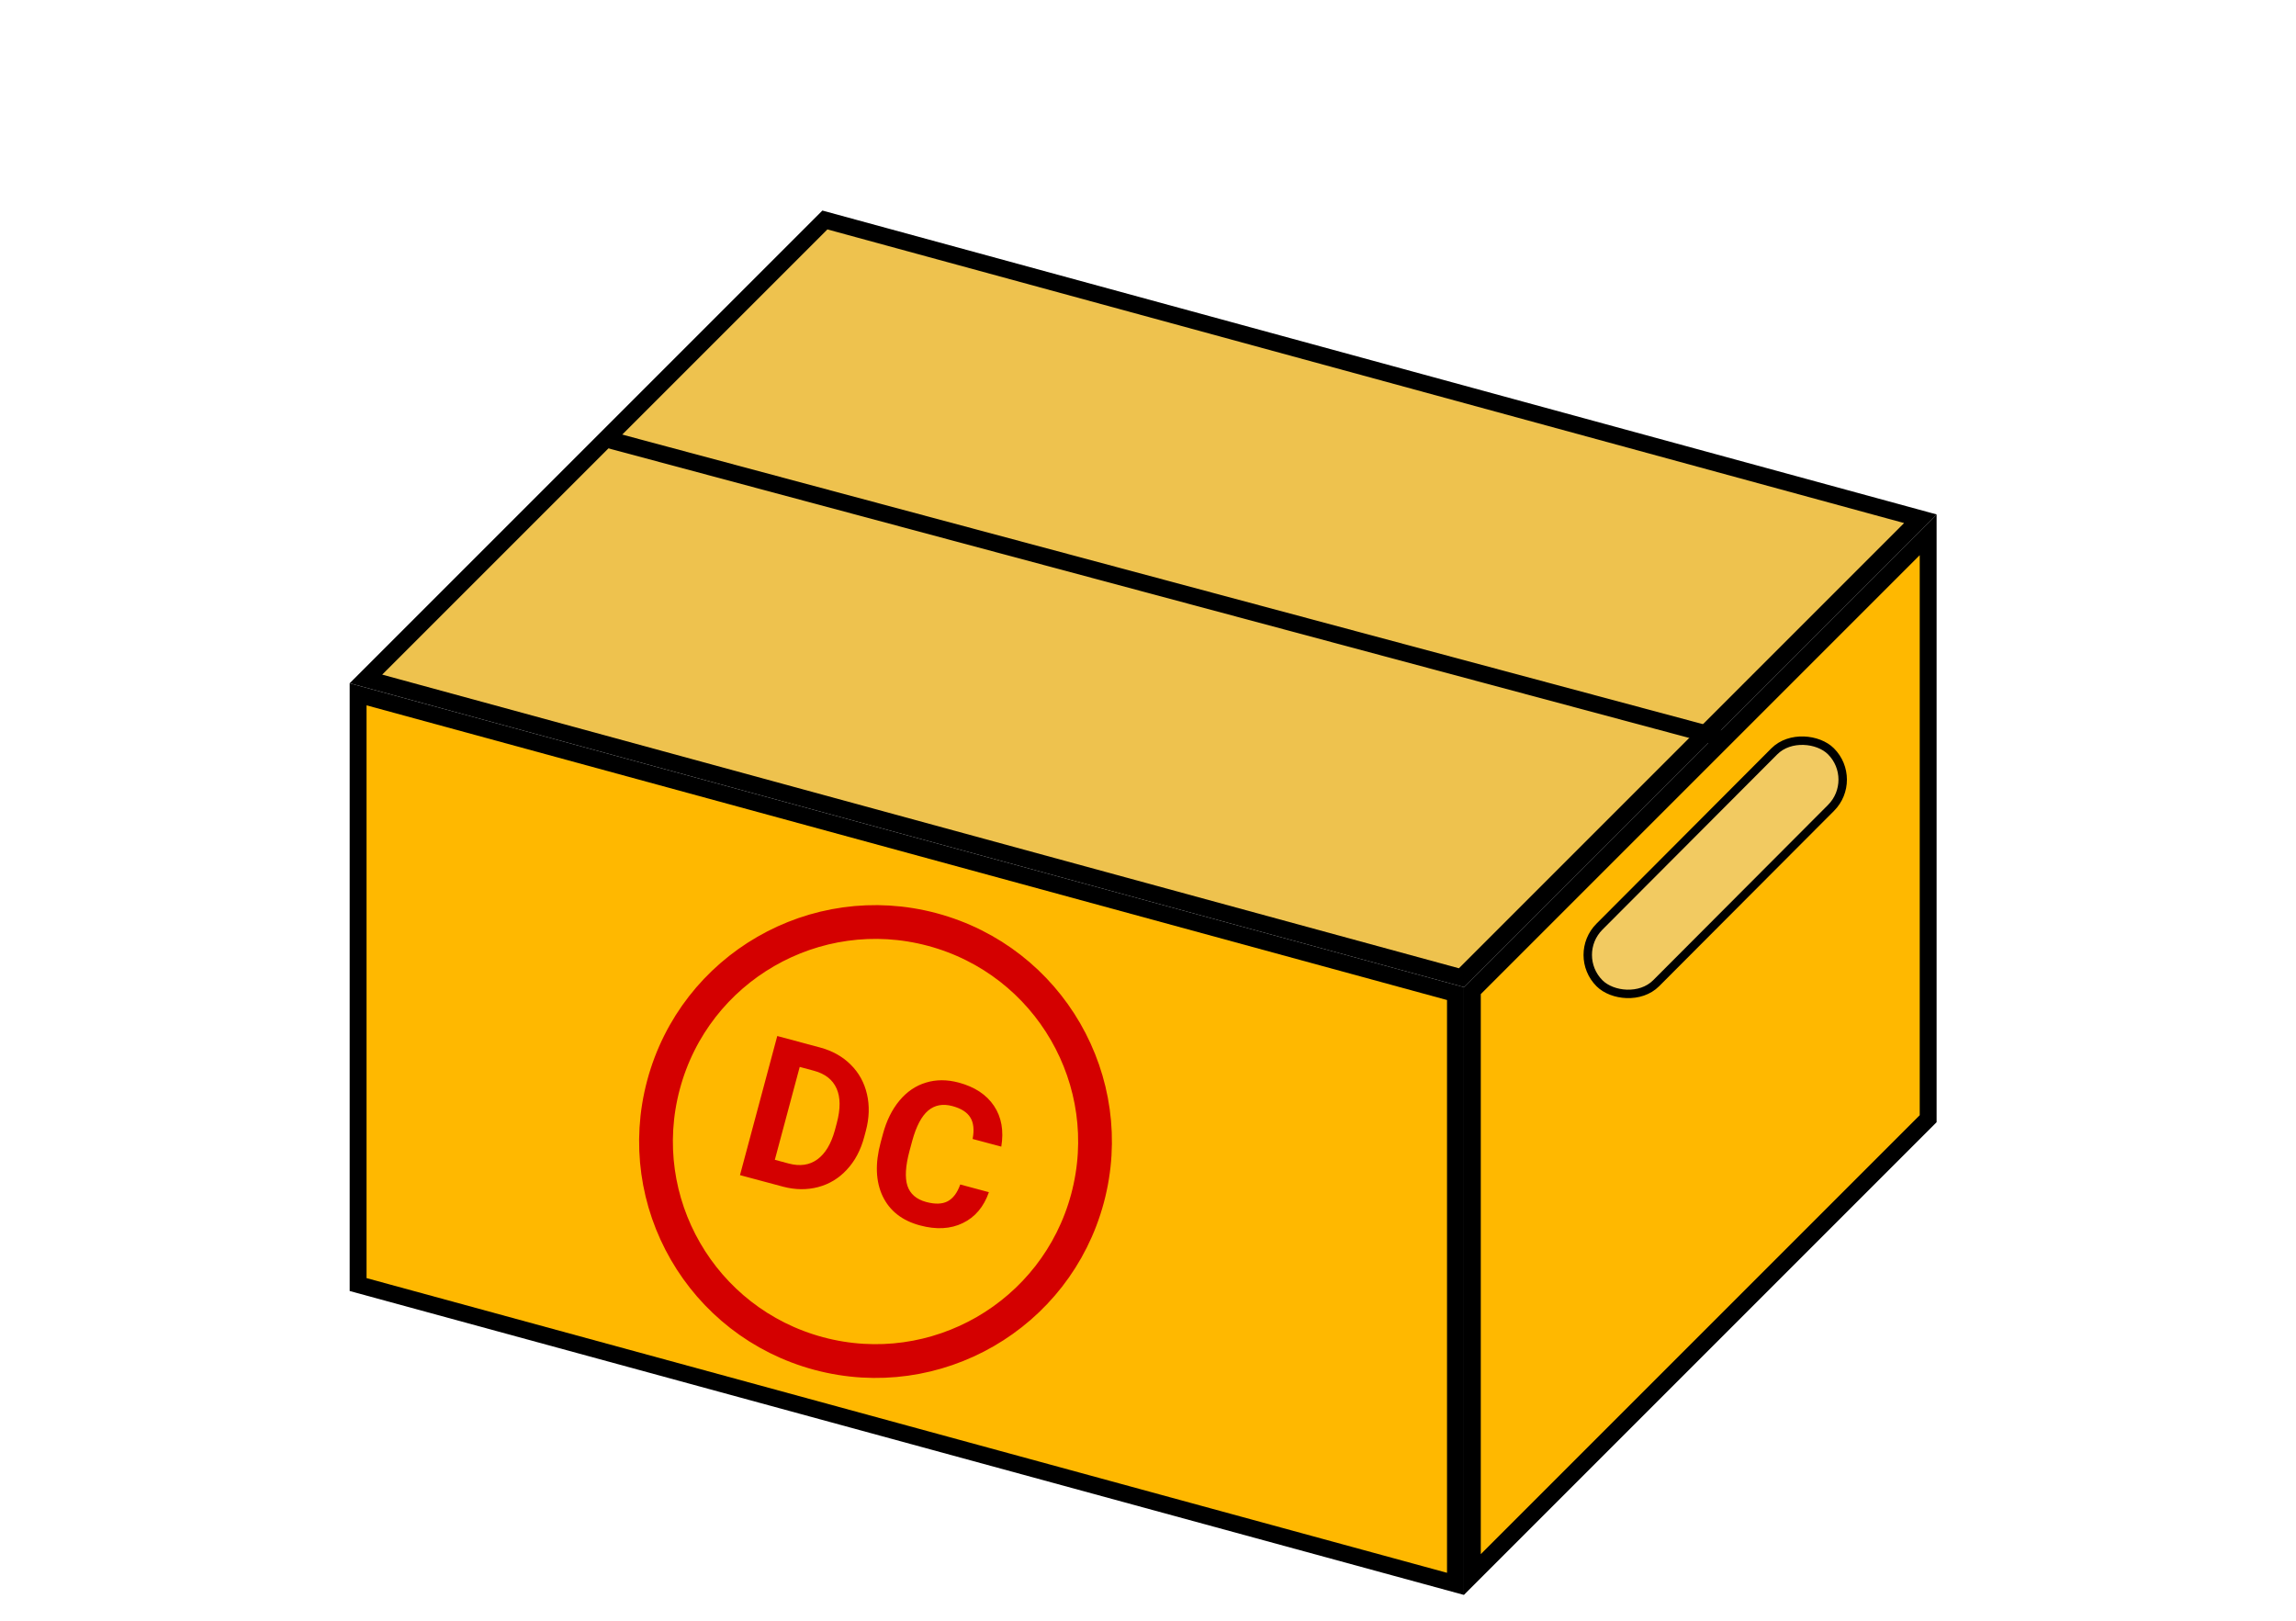 <svg width="68" height="48" viewBox="0 0 68 48" fill="none" xmlns="http://www.w3.org/2000/svg">
<path d="M10.606 38.044L10.606 20.562L43.106 29.426L43.106 46.908L10.606 38.044Z" fill="#FFB800" stroke="black" stroke-width="0.5"/>
<path d="M43.606 46.632L43.606 29.339L57.106 15.839L57.106 33.132L43.606 46.632Z" fill="#FFB800" stroke="black" stroke-width="0.5"/>
<path d="M10.838 20.107L24.431 6.515L56.875 15.363L43.282 28.956L10.838 20.107Z" fill="#EEC24E" stroke="black" stroke-width="0.5"/>
<rect x="46.533" y="28.284" width="9.705" height="2.372" rx="1.186" transform="rotate(-45.074 46.533 28.284)" fill="#F2CA61" stroke="black" stroke-width="0.25"/>
<circle cx="25.93" cy="33.808" r="6.5" transform="rotate(15 25.93 33.808)" stroke="#D40000"/>
<path d="M21.916 34.803L23.02 30.683L24.288 31.023C24.65 31.12 24.952 31.289 25.193 31.529C25.436 31.768 25.597 32.06 25.677 32.405C25.757 32.748 25.745 33.111 25.643 33.494L25.592 33.684C25.489 34.066 25.319 34.386 25.081 34.641C24.844 34.898 24.561 35.069 24.23 35.157C23.899 35.244 23.553 35.24 23.192 35.145L21.916 34.803ZM23.685 31.598L22.948 34.349L23.358 34.459C23.69 34.548 23.973 34.507 24.207 34.337C24.44 34.168 24.613 33.881 24.725 33.478L24.783 33.261C24.895 32.842 24.894 32.502 24.778 32.24C24.662 31.977 24.438 31.8 24.104 31.711L23.685 31.598ZM29.288 35.308C29.137 35.742 28.879 36.047 28.515 36.223C28.152 36.399 27.73 36.422 27.247 36.292C26.718 36.151 26.35 35.862 26.141 35.426C25.935 34.989 25.915 34.46 26.081 33.839L26.149 33.587C26.255 33.191 26.418 32.861 26.639 32.596C26.859 32.332 27.12 32.154 27.422 32.063C27.725 31.97 28.049 31.97 28.392 32.062C28.868 32.189 29.216 32.419 29.439 32.752C29.661 33.084 29.733 33.487 29.655 33.959L28.806 33.732C28.857 33.46 28.834 33.248 28.737 33.095C28.643 32.94 28.466 32.828 28.206 32.758C27.923 32.682 27.683 32.727 27.487 32.893C27.293 33.058 27.138 33.353 27.02 33.778L26.936 34.089C26.817 34.534 26.797 34.878 26.875 35.119C26.956 35.361 27.142 35.521 27.432 35.599C27.695 35.669 27.906 35.662 28.066 35.578C28.228 35.492 28.353 35.326 28.439 35.08L29.288 35.308Z" fill="#D40000"/>
<path d="M17.986 12.752L50.981 21.593L50.852 22.076L17.856 13.235L17.986 12.752Z" fill="black"/>
</svg>
